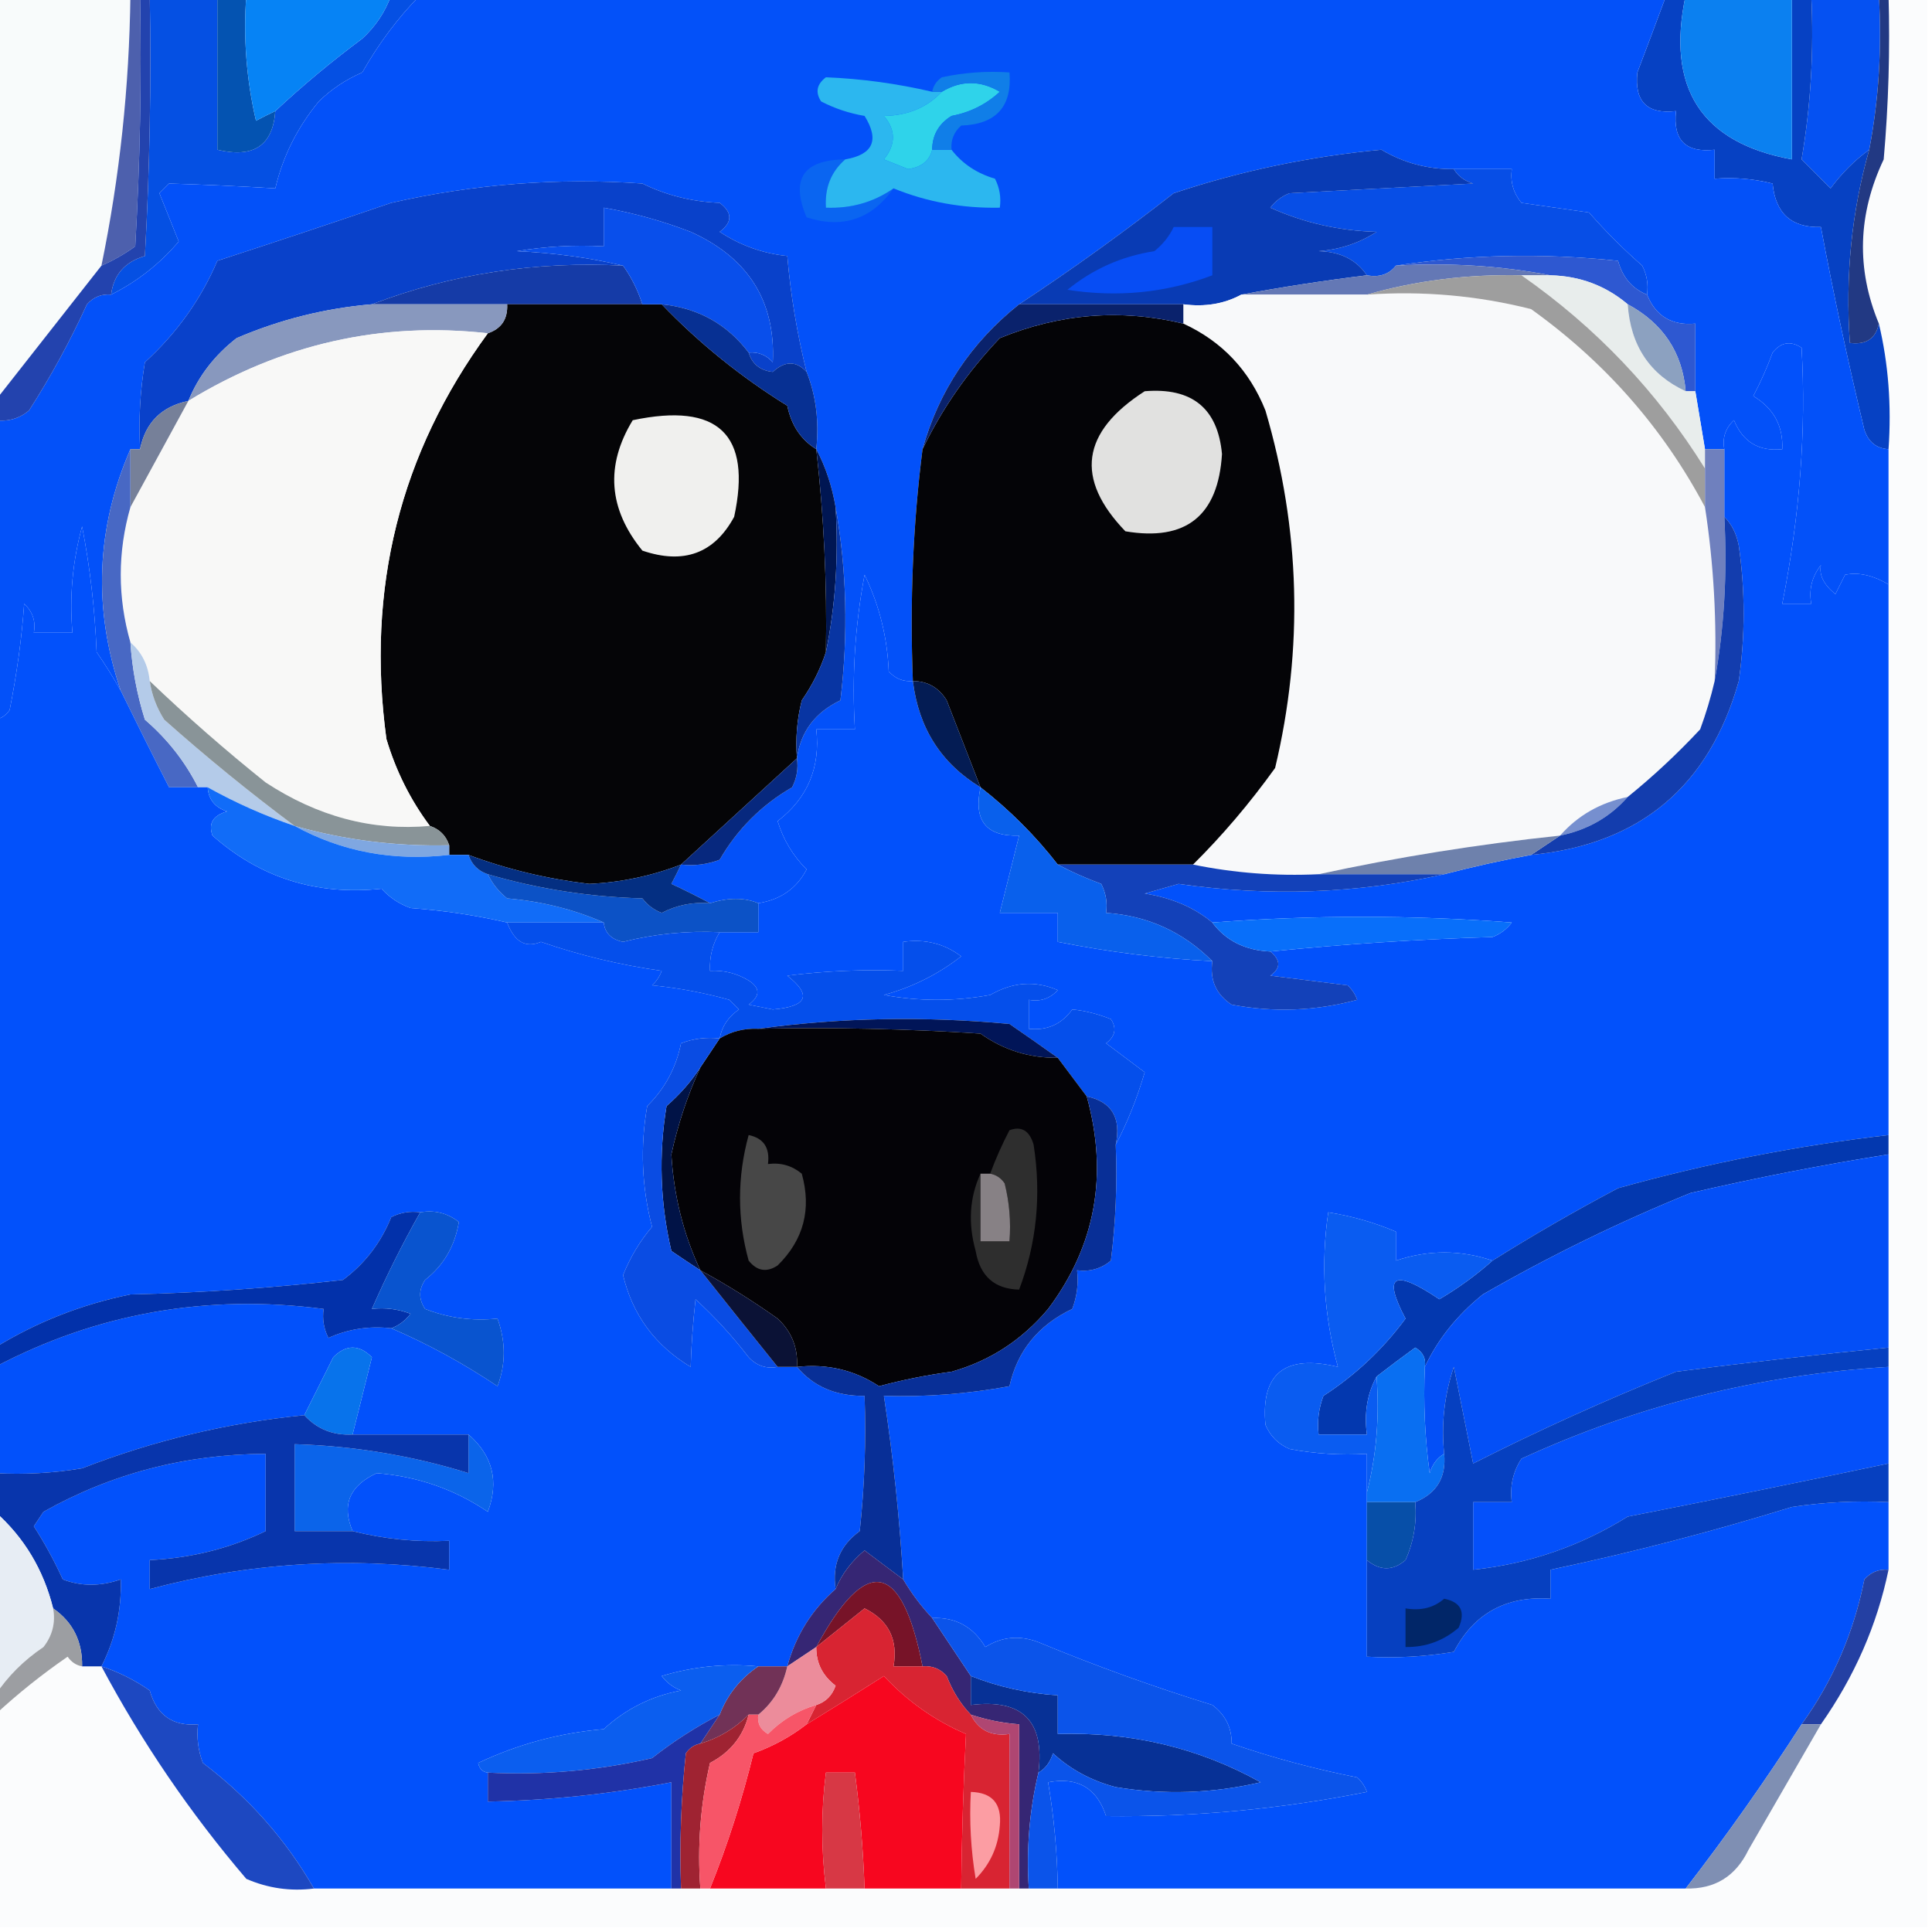 <?xml version="1.0" encoding="UTF-8"?>
<!DOCTYPE svg PUBLIC "-//W3C//DTD SVG 1.1//EN" "http://www.w3.org/Graphics/SVG/1.1/DTD/svg11.dtd">
<svg xmlns="http://www.w3.org/2000/svg" version="1.1" width="200px" height="200px" style="shape-rendering:geometricPrecision; text-rendering:geometricPrecision; image-rendering:optimizeQuality; fill-rule:evenodd; clip-rule:evenodd" xmlns:xlink="http://www.w3.org/1999/xlink">
<g><path style="opacity:1" fill="#f8fbfb" d="M -0.5,-0.5 C 4.167,-0.5 8.833,-0.5 13.5,-0.5C 13.383,9.026 12.383,18.359 10.5,27.5C 6.833,32.167 3.167,36.833 -0.5,41.5C -0.5,27.5 -0.5,13.5 -0.5,-0.5 Z"/></g>
<g><path style="opacity:1" fill="#fbfcfd" d="M 195.5,-0.5 C 196.833,-0.5 198.167,-0.5 199.5,-0.5C 199.5,66.167 199.5,132.833 199.5,199.5C 132.833,199.5 66.167,199.5 -0.5,199.5C -0.5,192.167 -0.5,184.833 -0.5,177.5C 1.837,175.334 4.337,173.334 7,171.5C 7.383,172.056 7.883,172.389 8.5,172.5C 9.167,172.5 9.833,172.5 10.5,172.5C 14.693,180.364 19.692,187.697 25.5,194.5C 27.743,195.474 30.076,195.808 32.5,195.5C 44.833,195.5 57.167,195.5 69.5,195.5C 69.833,195.5 70.167,195.5 70.5,195.5C 71.167,195.5 71.833,195.5 72.5,195.5C 72.833,195.5 73.167,195.5 73.5,195.5C 77.5,195.5 81.5,195.5 85.5,195.5C 86.833,195.5 88.167,195.5 89.5,195.5C 92.833,195.5 96.167,195.5 99.5,195.5C 101.167,195.5 102.833,195.5 104.5,195.5C 104.833,195.5 105.167,195.5 105.5,195.5C 105.833,195.5 106.167,195.5 106.5,195.5C 107.5,195.5 108.5,195.5 109.5,195.5C 131.167,195.5 152.833,195.5 174.5,195.5C 177.509,195.577 179.676,194.244 181,191.5C 183.512,187.139 186.012,182.806 188.5,178.5C 191.984,173.544 194.318,168.211 195.5,162.5C 195.5,160.167 195.5,157.833 195.5,155.5C 195.5,154.167 195.5,152.833 195.5,151.5C 195.5,148.167 195.5,144.833 195.5,141.5C 195.5,140.833 195.5,140.167 195.5,139.5C 195.5,132.833 195.5,126.167 195.5,119.5C 195.5,118.833 195.5,118.167 195.5,117.5C 195.5,98.5 195.5,79.5 195.5,60.5C 195.5,55.833 195.5,51.167 195.5,46.5C 195.818,41.968 195.485,37.634 194.5,33.5C 192.148,27.841 192.315,22.174 195,16.5C 195.499,10.843 195.666,5.176 195.5,-0.5 Z"/></g>
<g><path style="opacity:1" fill="#0551f2" d="M 187.5,-0.5 C 189.833,-0.5 192.167,-0.5 194.5,-0.5C 194.821,5.026 194.488,10.36 193.5,15.5C 192,16.587 190.667,17.921 189.5,19.5C 188.5,18.5 187.5,17.5 186.5,16.5C 187.454,10.896 187.788,5.229 187.5,-0.5 Z"/></g>
<g><path style="opacity:1" fill="#4d60ad" d="M 13.5,-0.5 C 13.833,-0.5 14.167,-0.5 14.5,-0.5C 14.666,8.173 14.5,16.84 14,25.5C 12.887,26.305 11.721,26.972 10.5,27.5C 12.383,18.359 13.383,9.026 13.5,-0.5 Z"/></g>
<g><path style="opacity:1" fill="#0550e3" d="M 15.5,-0.5 C 17.833,-0.5 20.167,-0.5 22.5,-0.5C 22.5,4.833 22.5,10.167 22.5,15.5C 26.241,16.401 28.241,15.068 28.5,11.5C 31.285,8.894 34.285,6.394 37.5,4C 38.883,2.729 39.883,1.229 40.5,-0.5C 41.5,-0.5 42.5,-0.5 43.5,-0.5C 41.227,1.799 39.227,4.465 37.5,7.5C 35.807,8.228 34.307,9.228 33,10.5C 30.775,13.2 29.275,16.2 28.5,19.5C 24.796,19.276 21.129,19.11 17.5,19C 17.167,19.333 16.833,19.667 16.5,20C 17.167,21.667 17.833,23.333 18.5,25C 16.538,27.313 14.205,29.146 11.5,30.5C 11.762,28.436 12.929,27.103 15,26.5C 15.5,17.506 15.666,8.506 15.5,-0.5 Z"/></g>
<g><path style="opacity:1" fill="#0453b1" d="M 22.5,-0.5 C 23.5,-0.5 24.5,-0.5 25.5,-0.5C 25.174,3.884 25.508,8.217 26.5,12.5C 27.183,12.137 27.85,11.804 28.5,11.5C 28.241,15.068 26.241,16.401 22.5,15.5C 22.5,10.167 22.5,4.833 22.5,-0.5 Z"/></g>
<g><path style="opacity:1" fill="#0683f5" d="M 25.5,-0.5 C 30.5,-0.5 35.5,-0.5 40.5,-0.5C 39.883,1.229 38.883,2.729 37.5,4C 34.285,6.394 31.285,8.894 28.5,11.5C 27.85,11.804 27.183,12.137 26.5,12.5C 25.508,8.217 25.174,3.884 25.5,-0.5 Z"/></g>
<g><path style="opacity:1" fill="#0641c3" d="M 172.5,-0.5 C 173.167,-0.5 173.833,-0.5 174.5,-0.5C 172.457,9.117 176.124,14.784 185.5,16.5C 185.5,10.833 185.5,5.167 185.5,-0.5C 186.167,-0.5 186.833,-0.5 187.5,-0.5C 187.788,5.229 187.454,10.896 186.5,16.5C 187.5,17.5 188.5,18.5 189.5,19.5C 190.667,17.921 192,16.587 193.5,15.5C 191.677,21.94 191.01,28.607 191.5,35.5C 193.179,35.715 194.179,35.048 194.5,33.5C 195.485,37.634 195.818,41.968 195.5,46.5C 194.25,46.423 193.417,45.756 193,44.5C 191.319,37.521 189.819,30.521 188.5,23.5C 185.459,23.594 183.793,22.094 183.5,19C 181.527,18.505 179.527,18.338 177.5,18.5C 177.5,17.5 177.5,16.5 177.5,15.5C 174.5,15.833 173.167,14.5 173.5,11.5C 170.512,11.845 169.179,10.512 169.5,7.5C 170.515,4.826 171.515,2.159 172.5,-0.5 Z"/></g>
<g><path style="opacity:1" fill="#0b80f0" d="M 174.5,-0.5 C 178.167,-0.5 181.833,-0.5 185.5,-0.5C 185.5,5.167 185.5,10.833 185.5,16.5C 176.124,14.784 172.457,9.117 174.5,-0.5 Z"/></g>
<g><path style="opacity:1" fill="#0351f9" d="M 43.5,-0.5 C 86.5,-0.5 129.5,-0.5 172.5,-0.5C 171.515,2.159 170.515,4.826 169.5,7.5C 169.179,10.512 170.512,11.845 173.5,11.5C 173.167,14.5 174.5,15.833 177.5,15.5C 177.5,16.5 177.5,17.5 177.5,18.5C 179.527,18.338 181.527,18.505 183.5,19C 183.793,22.094 185.459,23.594 188.5,23.5C 189.819,30.521 191.319,37.521 193,44.5C 193.417,45.756 194.25,46.423 195.5,46.5C 195.5,51.167 195.5,55.833 195.5,60.5C 193.888,59.548 192.388,59.214 191,59.5C 190.667,60.167 190.333,60.833 190,61.5C 188.796,60.529 188.296,59.529 188.5,58.5C 187.571,59.689 187.238,61.022 187.5,62.5C 186.5,62.5 185.5,62.5 184.5,62.5C 186.321,53.363 186.988,44.529 186.5,36C 185.365,35.251 184.365,35.417 183.5,36.5C 182.926,38.059 182.26,39.559 181.5,41C 183.607,42.264 184.607,44.097 184.5,46.5C 182.088,46.756 180.421,45.756 179.5,43.5C 178.614,44.325 178.281,45.325 178.5,46.5C 177.833,46.5 177.167,46.5 176.5,46.5C 176.167,44.5 175.833,42.5 175.5,40.5C 175.5,38.167 175.5,35.833 175.5,33.5C 173.067,33.727 171.401,32.727 170.5,30.5C 170.649,29.448 170.483,28.448 170,27.5C 168.027,25.772 166.194,23.939 164.5,22C 162.167,21.667 159.833,21.333 157.5,21C 156.663,19.989 156.33,18.822 156.5,17.5C 154.5,17.5 152.5,17.5 150.5,17.5C 147.819,17.538 145.319,16.871 143,15.5C 135.629,16.183 128.462,17.683 121.5,20C 116.261,24.089 110.928,27.922 105.5,31.5C 100.517,35.468 97.184,40.468 95.5,46.5C 94.508,54.316 94.174,62.316 94.5,70.5C 93.504,70.586 92.671,70.252 92,69.5C 91.855,65.963 91.022,62.629 89.5,59.5C 88.505,64.792 88.172,70.125 88.5,75.5C 87.167,75.5 85.833,75.5 84.5,75.5C 84.937,79.454 83.604,82.621 80.5,85C 81.079,86.914 82.079,88.581 83.5,90C 82.472,91.971 80.805,93.137 78.5,93.5C 77.065,92.903 75.398,92.903 73.5,93.5C 72.282,92.839 70.949,92.172 69.5,91.5C 69.863,90.817 70.196,90.15 70.5,89.5C 71.873,89.657 73.207,89.49 74.5,89C 76.333,85.833 78.833,83.333 82,81.5C 82.483,80.552 82.65,79.552 82.5,78.5C 82.879,75.747 84.379,73.747 87,72.5C 87.821,65.654 87.654,58.987 86.5,52.5C 86.125,50.302 85.458,48.302 84.5,46.5C 84.806,43.615 84.473,40.948 83.5,38.5C 82.514,34.557 81.848,30.557 81.5,26.5C 78.984,26.245 76.65,25.411 74.5,24C 75.833,23 75.833,22 74.5,21C 71.629,20.882 68.962,20.216 66.5,19C 57.745,18.383 49.078,19.049 40.5,21C 34.471,23.058 28.471,25.058 22.5,27C 20.811,30.972 18.311,34.472 15,37.5C 14.502,40.482 14.335,43.482 14.5,46.5C 14.167,46.5 13.833,46.5 13.5,46.5C 9.95,54.667 9.617,63 12.5,71.5C 11.768,70.192 10.934,68.858 10,67.5C 9.828,63.129 9.328,58.796 8.5,54.5C 7.511,58.107 7.177,61.774 7.5,65.5C 6.167,65.5 4.833,65.5 3.5,65.5C 3.719,64.325 3.386,63.325 2.5,62.5C 2.262,65.971 1.762,69.638 1,73.5C 0.617,74.056 0.117,74.389 -0.5,74.5C -0.5,64.167 -0.5,53.833 -0.5,43.5C 0.822,43.67 1.989,43.337 3,42.5C 5.254,38.993 7.254,35.327 9,31.5C 9.671,30.748 10.504,30.414 11.5,30.5C 14.205,29.146 16.538,27.313 18.5,25C 17.833,23.333 17.167,21.667 16.5,20C 16.833,19.667 17.167,19.333 17.5,19C 21.129,19.11 24.796,19.276 28.5,19.5C 29.275,16.2 30.775,13.2 33,10.5C 34.307,9.228 35.807,8.228 37.5,7.5C 39.227,4.465 41.227,1.799 43.5,-0.5 Z"/></g>
<g><path style="opacity:1" fill="#0941ca" d="M 83.5,38.5 C 82.427,37.342 81.261,37.342 80,38.5C 78.699,38.361 77.866,37.695 77.5,36.5C 78.496,36.414 79.329,36.748 80,37.5C 80.294,31.186 77.461,26.686 71.5,24C 68.555,22.869 65.555,22.036 62.5,21.5C 62.5,22.833 62.5,24.167 62.5,25.5C 59.482,25.335 56.482,25.502 53.5,26C 57.356,26.177 61.023,26.677 64.5,27.5C 55.41,27.023 46.744,28.356 38.5,31.5C 33.658,31.91 28.991,33.077 24.5,35C 22.21,36.777 20.543,38.944 19.5,41.5C 16.715,42.084 15.049,43.75 14.5,46.5C 14.335,43.482 14.502,40.482 15,37.5C 18.311,34.472 20.811,30.972 22.5,27C 28.471,25.058 34.471,23.058 40.5,21C 49.078,19.049 57.745,18.383 66.5,19C 68.962,20.216 71.629,20.882 74.5,21C 75.833,22 75.833,23 74.5,24C 76.65,25.411 78.984,26.245 81.5,26.5C 81.848,30.557 82.514,34.557 83.5,38.5 Z"/></g>
<g><path style="opacity:1" fill="#074ee6" d="M 150.5,17.5 C 152.5,17.5 154.5,17.5 156.5,17.5C 156.33,18.822 156.663,19.989 157.5,21C 159.833,21.333 162.167,21.667 164.5,22C 166.194,23.939 168.027,25.772 170,27.5C 170.483,28.448 170.649,29.448 170.5,30.5C 168.974,29.895 167.974,28.729 167.5,27C 159.655,26.178 151.989,26.344 144.5,27.5C 143.791,28.404 142.791,28.737 141.5,28.5C 140.411,26.883 138.744,26.05 136.5,26C 138.715,25.829 140.715,25.163 142.5,24C 138.63,23.895 134.963,23.061 131.5,21.5C 132.025,20.808 132.692,20.308 133.5,20C 139.833,19.667 146.167,19.333 152.5,19C 151.584,18.722 150.918,18.222 150.5,17.5 Z"/></g>
<g><path style="opacity:1" fill="#093bb4" d="M 150.5,17.5 C 150.918,18.222 151.584,18.722 152.5,19C 146.167,19.333 139.833,19.667 133.5,20C 132.692,20.308 132.025,20.808 131.5,21.5C 134.963,23.061 138.63,23.895 142.5,24C 140.715,25.163 138.715,25.829 136.5,26C 138.744,26.05 140.411,26.883 141.5,28.5C 137.027,29.051 132.693,29.717 128.5,30.5C 126.735,31.461 124.735,31.795 122.5,31.5C 116.833,31.5 111.167,31.5 105.5,31.5C 110.928,27.922 116.261,24.089 121.5,20C 128.462,17.683 135.629,16.183 143,15.5C 145.319,16.871 147.819,17.538 150.5,17.5 Z"/></g>
<g><path style="opacity:1" fill="#0a65f1" d="M 87.5,16.5 C 86.032,17.779 85.365,19.446 85.5,21.5C 88.109,21.6 90.442,20.933 92.5,19.5C 90.226,22.702 87.226,23.702 83.5,22.5C 81.816,18.541 83.149,16.541 87.5,16.5 Z"/></g>
<g><path style="opacity:1" fill="#2cb7ef" d="M 96.5,9.5 C 96.833,9.5 97.167,9.5 97.5,9.5C 95.974,11.13 93.974,11.963 91.5,12C 92.747,13.458 92.747,14.958 91.5,16.5C 92.333,16.833 93.167,17.167 94,17.5C 95.376,17.316 96.209,16.649 96.5,15.5C 97.167,15.5 97.833,15.5 98.5,15.5C 99.622,16.947 101.122,17.947 103,18.5C 103.483,19.448 103.649,20.448 103.5,21.5C 99.616,21.576 95.95,20.91 92.5,19.5C 90.442,20.933 88.109,21.6 85.5,21.5C 85.365,19.446 86.032,17.779 87.5,16.5C 90.389,16.001 91.056,14.501 89.5,12C 87.899,11.727 86.399,11.227 85,10.5C 84.383,9.551 84.549,8.718 85.5,8C 89.179,8.148 92.845,8.648 96.5,9.5 Z"/></g>
<g><path style="opacity:1" fill="#2fd3ea" d="M 96.5,15.5 C 96.209,16.649 95.376,17.316 94,17.5C 93.167,17.167 92.333,16.833 91.5,16.5C 92.747,14.958 92.747,13.458 91.5,12C 93.974,11.963 95.974,11.13 97.5,9.5C 99.484,8.306 101.484,8.306 103.5,9.5C 102.088,10.806 100.421,11.64 98.5,12C 97.177,12.816 96.511,13.983 96.5,15.5 Z"/></g>
<g><path style="opacity:1" fill="#107ee8" d="M 98.5,15.5 C 97.833,15.5 97.167,15.5 96.5,15.5C 96.511,13.983 97.177,12.816 98.5,12C 100.421,11.64 102.088,10.806 103.5,9.5C 101.484,8.306 99.484,8.306 97.5,9.5C 97.167,9.5 96.833,9.5 96.5,9.5C 96.611,8.883 96.944,8.383 97.5,8C 99.81,7.503 102.143,7.337 104.5,7.5C 104.785,11.038 103.118,12.871 99.5,13C 98.748,13.671 98.414,14.504 98.5,15.5 Z"/></g>
<g><path style="opacity:1" fill="#074df4" d="M 121.5,23.5 C 122.833,23.5 124.167,23.5 125.5,23.5C 125.5,25.167 125.5,26.833 125.5,28.5C 120.717,30.312 115.717,30.812 110.5,30C 113.126,27.854 116.126,26.521 119.5,26C 120.381,25.292 121.047,24.458 121.5,23.5 Z"/></g>
<g><path style="opacity:1" fill="#2e58d1" d="M 144.5,27.5 C 151.989,26.344 159.655,26.178 167.5,27C 167.974,28.729 168.974,29.895 170.5,30.5C 171.401,32.727 173.067,33.727 175.5,33.5C 175.5,35.833 175.5,38.167 175.5,40.5C 175.167,40.5 174.833,40.5 174.5,40.5C 174.151,36.47 172.151,33.47 168.5,31.5C 166.219,29.572 163.553,28.572 160.5,28.5C 155.36,27.512 150.026,27.179 144.5,27.5 Z"/></g>
<g><path style="opacity:1" fill="#153ba7" d="M 64.5,27.5 C 65.345,28.672 66.011,30.005 66.5,31.5C 61.833,31.5 57.167,31.5 52.5,31.5C 47.833,31.5 43.167,31.5 38.5,31.5C 46.744,28.356 55.41,27.023 64.5,27.5 Z"/></g>
<g><path style="opacity:1" fill="#6478b5" d="M 144.5,27.5 C 150.026,27.179 155.36,27.512 160.5,28.5C 159.5,28.5 158.5,28.5 157.5,28.5C 151.931,28.376 146.598,29.043 141.5,30.5C 137.167,30.5 132.833,30.5 128.5,30.5C 132.693,29.717 137.027,29.051 141.5,28.5C 142.791,28.737 143.791,28.404 144.5,27.5 Z"/></g>
<g><path style="opacity:1" fill="#050507" d="M 52.5,31.5 C 57.167,31.5 61.833,31.5 66.5,31.5C 67.167,31.5 67.833,31.5 68.5,31.5C 72.362,35.523 76.695,39.023 81.5,42C 81.915,44.026 82.915,45.526 84.5,46.5C 85.29,53.471 85.623,60.471 85.5,67.5C 84.928,69.255 84.094,70.922 83,72.5C 82.504,74.473 82.338,76.473 82.5,78.5C 78.494,82.173 74.494,85.84 70.5,89.5C 67.459,90.678 64.292,91.345 61,91.5C 56.64,90.984 52.473,89.984 48.5,88.5C 47.833,88.5 47.167,88.5 46.5,88.5C 46.5,88.167 46.5,87.833 46.5,87.5C 46.167,86.5 45.5,85.833 44.5,85.5C 42.486,82.806 40.986,79.806 40,76.5C 37.891,60.938 41.391,46.938 50.5,34.5C 51.906,34.027 52.573,33.027 52.5,31.5 Z"/></g>
<g><path style="opacity:1" fill="#094feb" d="M 77.5,36.5 C 75.258,33.544 72.258,31.878 68.5,31.5C 67.833,31.5 67.167,31.5 66.5,31.5C 66.011,30.005 65.345,28.672 64.5,27.5C 61.023,26.677 57.356,26.177 53.5,26C 56.482,25.502 59.482,25.335 62.5,25.5C 62.5,24.167 62.5,22.833 62.5,21.5C 65.555,22.036 68.555,22.869 71.5,24C 77.461,26.686 80.294,31.186 80,37.5C 79.329,36.748 78.496,36.414 77.5,36.5 Z"/></g>
<g><path style="opacity:1" fill="#f8f9fa" d="M 128.5,30.5 C 132.833,30.5 137.167,30.5 141.5,30.5C 147.29,30.096 152.956,30.596 158.5,32C 166.17,37.495 172.17,44.328 176.5,52.5C 177.413,58.441 177.746,64.441 177.5,70.5C 177.108,72.179 176.608,73.846 176,75.5C 173.63,78.039 171.13,80.372 168.5,82.5C 165.669,83.079 163.336,84.412 161.5,86.5C 152.964,87.405 144.631,88.738 136.5,90.5C 132.102,90.706 127.768,90.373 123.5,89.5C 126.534,86.495 129.368,83.162 132,79.5C 134.948,67.126 134.615,54.793 131,42.5C 129.341,38.342 126.508,35.342 122.5,33.5C 122.5,32.833 122.5,32.167 122.5,31.5C 124.735,31.795 126.735,31.461 128.5,30.5 Z"/></g>
<g><path style="opacity:1" fill="#e8edec" d="M 157.5,28.5 C 158.5,28.5 159.5,28.5 160.5,28.5C 163.553,28.572 166.219,29.572 168.5,31.5C 168.791,35.777 170.791,38.777 174.5,40.5C 174.833,40.5 175.167,40.5 175.5,40.5C 175.833,42.5 176.167,44.5 176.5,46.5C 176.5,47.167 176.5,47.833 176.5,48.5C 171.545,40.544 165.211,33.877 157.5,28.5 Z"/></g>
<g><path style="opacity:1" fill="#040407" d="M 122.5,33.5 C 126.508,35.342 129.341,38.342 131,42.5C 134.615,54.793 134.948,67.126 132,79.5C 129.368,83.162 126.534,86.495 123.5,89.5C 118.833,89.5 114.167,89.5 109.5,89.5C 107.188,86.521 104.521,83.854 101.5,81.5C 100.346,78.521 99.18,75.521 98,72.5C 97.184,71.177 96.017,70.511 94.5,70.5C 94.174,62.316 94.508,54.316 95.5,46.5C 97.528,42.297 100.195,38.464 103.5,35C 109.721,32.454 116.054,31.954 122.5,33.5 Z"/></g>
<g><path style="opacity:1" fill="#8898be" d="M 38.5,31.5 C 43.167,31.5 47.833,31.5 52.5,31.5C 52.573,33.027 51.906,34.027 50.5,34.5C 39.479,33.274 29.145,35.607 19.5,41.5C 20.543,38.944 22.21,36.777 24.5,35C 28.991,33.077 33.658,31.91 38.5,31.5 Z"/></g>
<g><path style="opacity:1" fill="#223983" d="M 194.5,-0.5 C 194.833,-0.5 195.167,-0.5 195.5,-0.5C 195.666,5.176 195.499,10.843 195,16.5C 192.315,22.174 192.148,27.841 194.5,33.5C 194.179,35.048 193.179,35.715 191.5,35.5C 191.01,28.607 191.677,21.94 193.5,15.5C 194.488,10.36 194.821,5.026 194.5,-0.5 Z"/></g>
<g><path style="opacity:1" fill="#8ca1c0" d="M 168.5,31.5 C 172.151,33.47 174.151,36.47 174.5,40.5C 170.791,38.777 168.791,35.777 168.5,31.5 Z"/></g>
<g><path style="opacity:1" fill="#f8f8f7" d="M 50.5,34.5 C 41.391,46.938 37.891,60.938 40,76.5C 40.986,79.806 42.486,82.806 44.5,85.5C 38.562,86.038 32.895,84.538 27.5,81C 23.332,77.664 19.332,74.164 15.5,70.5C 15.34,68.847 14.674,67.514 13.5,66.5C 12.167,61.833 12.167,57.167 13.5,52.5C 15.504,48.831 17.504,45.164 19.5,41.5C 29.145,35.607 39.479,33.274 50.5,34.5 Z"/></g>
<g><path style="opacity:1" fill="#073093" d="M 68.5,31.5 C 72.258,31.878 75.258,33.544 77.5,36.5C 77.866,37.695 78.699,38.361 80,38.5C 81.261,37.342 82.427,37.342 83.5,38.5C 84.473,40.948 84.806,43.615 84.5,46.5C 82.915,45.526 81.915,44.026 81.5,42C 76.695,39.023 72.362,35.523 68.5,31.5 Z"/></g>
<g><path style="opacity:1" fill="#2343ae" d="M 14.5,-0.5 C 14.833,-0.5 15.167,-0.5 15.5,-0.5C 15.666,8.506 15.5,17.506 15,26.5C 12.929,27.103 11.762,28.436 11.5,30.5C 10.504,30.414 9.671,30.748 9,31.5C 7.254,35.327 5.254,38.993 3,42.5C 1.989,43.337 0.822,43.67 -0.5,43.5C -0.5,42.833 -0.5,42.167 -0.5,41.5C 3.167,36.833 6.833,32.167 10.5,27.5C 11.721,26.972 12.887,26.305 14,25.5C 14.5,16.84 14.666,8.173 14.5,-0.5 Z"/></g>
<g><path style="opacity:1" fill="#0a226c" d="M 105.5,31.5 C 111.167,31.5 116.833,31.5 122.5,31.5C 122.5,32.167 122.5,32.833 122.5,33.5C 116.054,31.954 109.721,32.454 103.5,35C 100.195,38.464 97.528,42.297 95.5,46.5C 97.184,40.468 100.517,35.468 105.5,31.5 Z"/></g>
<g><path style="opacity:1" fill="#f0f0ee" d="M 65.5,43.5 C 74.347,41.63 77.847,44.963 76,53.5C 73.947,57.292 70.781,58.458 66.5,57C 62.98,52.687 62.646,48.187 65.5,43.5 Z"/></g>
<g><path style="opacity:1" fill="#e1e1e0" d="M 118.5,40.5 C 123.395,40.096 126.062,42.263 126.5,47C 126.11,53.392 122.777,56.059 116.5,55C 111.259,49.562 111.925,44.728 118.5,40.5 Z"/></g>
<g><path style="opacity:1" fill="#768099" d="M 19.5,41.5 C 17.504,45.164 15.504,48.831 13.5,52.5C 13.5,50.5 13.5,48.5 13.5,46.5C 13.833,46.5 14.167,46.5 14.5,46.5C 15.049,43.75 16.715,42.084 19.5,41.5 Z"/></g>
<g><path style="opacity:1" fill="#0251fb" d="M 195.5,60.5 C 195.5,79.5 195.5,98.5 195.5,117.5C 186.045,118.593 176.712,120.426 167.5,123C 162.98,125.393 158.647,127.893 154.5,130.5C 151.191,129.373 147.857,129.373 144.5,130.5C 144.5,129.5 144.5,128.5 144.5,127.5C 142.263,126.551 139.929,125.884 137.5,125.5C 136.717,130.839 137.05,136.172 138.5,141.5C 133.007,140.178 130.507,142.178 131,147.5C 131.5,148.667 132.333,149.5 133.5,150C 136.146,150.497 138.813,150.664 141.5,150.5C 141.5,151.833 141.5,153.167 141.5,154.5C 141.5,154.833 141.5,155.167 141.5,155.5C 141.5,157.5 141.5,159.5 141.5,161.5C 141.5,164.833 141.5,168.167 141.5,171.5C 144.518,171.665 147.518,171.498 150.5,171C 152.579,167.019 155.912,165.186 160.5,165.5C 160.5,164.5 160.5,163.5 160.5,162.5C 168.852,160.737 177.185,158.57 185.5,156C 188.817,155.502 192.15,155.335 195.5,155.5C 195.5,157.833 195.5,160.167 195.5,162.5C 194.504,162.414 193.671,162.748 193,163.5C 191.901,169.025 189.734,174.025 186.5,178.5C 182.746,184.342 178.746,190.009 174.5,195.5C 152.833,195.5 131.167,195.5 109.5,195.5C 109.448,191.802 109.114,188.135 108.5,184.5C 111.55,183.923 113.55,185.09 114.5,188C 123.574,188.113 132.574,187.28 141.5,185.5C 141.291,184.914 140.957,184.414 140.5,184C 136.008,183.109 131.674,181.942 127.5,180.5C 127.52,178.857 126.853,177.524 125.5,176.5C 119.392,174.612 113.392,172.445 107.5,170C 105.559,169.257 103.726,169.424 102,170.5C 100.736,168.393 98.903,167.393 96.5,167.5C 95.341,166.26 94.341,164.926 93.5,163.5C 93.125,157.128 92.459,150.795 91.5,144.5C 95.881,144.628 100.215,144.295 104.5,143.5C 105.315,139.841 107.481,137.174 111,135.5C 111.49,134.207 111.657,132.873 111.5,131.5C 112.822,131.67 113.989,131.337 115,130.5C 115.499,126.514 115.666,122.514 115.5,118.5C 116.718,116.172 117.718,113.672 118.5,111C 117.167,110 115.833,109 114.5,108C 115.451,107.282 115.617,106.449 115,105.5C 113.602,104.949 112.268,104.616 111,104.5C 109.89,106.037 108.39,106.703 106.5,106.5C 106.5,105.5 106.5,104.5 106.5,103.5C 107.675,103.719 108.675,103.386 109.5,102.5C 107.163,101.488 104.83,101.655 102.5,103C 98.833,103.667 95.167,103.667 91.5,103C 94.446,102.194 97.112,100.861 99.5,99C 97.751,97.681 95.751,97.181 93.5,97.5C 93.5,98.5 93.5,99.5 93.5,100.5C 89.486,100.334 85.486,100.501 81.5,101C 84.082,103.027 83.582,104.193 80,104.5C 79.167,104.333 78.333,104.167 77.5,104C 78.711,103.107 78.711,102.274 77.5,101.5C 76.264,100.754 74.93,100.421 73.5,100.5C 73.433,99.041 73.766,97.708 74.5,96.5C 75.833,96.5 77.167,96.5 78.5,96.5C 78.5,95.5 78.5,94.5 78.5,93.5C 80.805,93.137 82.472,91.971 83.5,90C 82.079,88.581 81.079,86.914 80.5,85C 83.604,82.621 84.937,79.454 84.5,75.5C 85.833,75.5 87.167,75.5 88.5,75.5C 88.172,70.125 88.505,64.792 89.5,59.5C 91.022,62.629 91.855,65.963 92,69.5C 92.671,70.252 93.504,70.586 94.5,70.5C 95.09,75.361 97.423,79.027 101.5,81.5C 100.756,84.95 102.09,86.616 105.5,86.5C 104.833,89.167 104.167,91.833 103.5,94.5C 105.5,94.5 107.5,94.5 109.5,94.5C 109.5,95.5 109.5,96.5 109.5,97.5C 114.781,98.556 120.114,99.223 125.5,99.5C 125.227,101.451 125.893,102.951 127.5,104C 131.871,104.828 136.205,104.661 140.5,103.5C 140.291,102.914 139.957,102.414 139.5,102C 136.833,101.667 134.167,101.333 131.5,101C 132.598,100.23 132.598,99.397 131.5,98.5C 139.119,97.732 146.786,97.232 154.5,97C 155.308,96.692 155.975,96.192 156.5,95.5C 146.183,94.714 135.85,94.714 125.5,95.5C 123.628,93.939 121.295,92.939 118.5,92.5C 119.667,92.167 120.833,91.833 122,91.5C 131.364,92.838 140.53,92.505 149.5,90.5C 152.454,89.729 155.454,89.062 158.5,88.5C 169.758,87.41 176.925,81.41 180,70.5C 180.667,65.833 180.667,61.167 180,56.5C 179.768,55.263 179.268,54.263 178.5,53.5C 178.5,51.167 178.5,48.833 178.5,46.5C 178.281,45.325 178.614,44.325 179.5,43.5C 180.421,45.756 182.088,46.756 184.5,46.5C 184.607,44.097 183.607,42.264 181.5,41C 182.26,39.559 182.926,38.059 183.5,36.5C 184.365,35.417 185.365,35.251 186.5,36C 186.988,44.529 186.321,53.363 184.5,62.5C 185.5,62.5 186.5,62.5 187.5,62.5C 187.238,61.022 187.571,59.689 188.5,58.5C 188.296,59.529 188.796,60.529 190,61.5C 190.333,60.833 190.667,60.167 191,59.5C 192.388,59.214 193.888,59.548 195.5,60.5 Z"/></g>
<g><path style="opacity:1" fill="#9e9e9e" d="M 157.5,28.5 C 165.211,33.877 171.545,40.544 176.5,48.5C 176.5,49.833 176.5,51.167 176.5,52.5C 172.17,44.328 166.17,37.495 158.5,32C 152.956,30.596 147.29,30.096 141.5,30.5C 146.598,29.043 151.931,28.376 157.5,28.5 Z"/></g>
<g><path style="opacity:1" fill="#001653" d="M 84.5,46.5 C 85.458,48.302 86.125,50.302 86.5,52.5C 86.82,57.695 86.487,62.695 85.5,67.5C 85.623,60.471 85.29,53.471 84.5,46.5 Z"/></g>
<g><path style="opacity:1" fill="#6f80be" d="M 176.5,46.5 C 177.167,46.5 177.833,46.5 178.5,46.5C 178.5,48.833 178.5,51.167 178.5,53.5C 178.822,59.358 178.489,65.025 177.5,70.5C 177.746,64.441 177.413,58.441 176.5,52.5C 176.5,51.167 176.5,49.833 176.5,48.5C 176.5,47.833 176.5,47.167 176.5,46.5 Z"/></g>
<g><path style="opacity:1" fill="#0835a3" d="M 86.5,52.5 C 87.654,58.987 87.821,65.654 87,72.5C 84.379,73.747 82.879,75.747 82.5,78.5C 82.338,76.473 82.504,74.473 83,72.5C 84.094,70.922 84.928,69.255 85.5,67.5C 86.487,62.695 86.82,57.695 86.5,52.5 Z"/></g>
<g><path style="opacity:1" fill="#4868c4" d="M 13.5,46.5 C 13.5,48.5 13.5,50.5 13.5,52.5C 12.167,57.167 12.167,61.833 13.5,66.5C 13.678,69.216 14.178,71.883 15,74.5C 17.325,76.501 19.158,78.834 20.5,81.5C 19.5,81.5 18.5,81.5 17.5,81.5C 15.783,78.138 14.117,74.805 12.5,71.5C 9.617,63 9.95,54.667 13.5,46.5 Z"/></g>
<g><path style="opacity:1" fill="#041c54" d="M 94.5,70.5 C 96.017,70.511 97.184,71.177 98,72.5C 99.18,75.521 100.346,78.521 101.5,81.5C 97.423,79.027 95.09,75.361 94.5,70.5 Z"/></g>
<g><path style="opacity:1" fill="#b4cbe9" d="M 13.5,66.5 C 14.674,67.514 15.34,68.847 15.5,70.5C 15.709,71.922 16.209,73.255 17,74.5C 21.399,78.409 25.899,82.076 30.5,85.5C 27.378,84.439 24.378,83.105 21.5,81.5C 21.167,81.5 20.833,81.5 20.5,81.5C 19.158,78.834 17.325,76.501 15,74.5C 14.178,71.883 13.678,69.216 13.5,66.5 Z"/></g>
<g><path style="opacity:1" fill="#0251fb" d="M 12.5,71.5 C 14.117,74.805 15.783,78.138 17.5,81.5C 18.5,81.5 19.5,81.5 20.5,81.5C 20.833,81.5 21.167,81.5 21.5,81.5C 21.577,82.75 22.244,83.583 23.5,84C 22.044,84.423 21.544,85.256 22,86.5C 26.933,90.876 32.767,92.71 39.5,92C 40.328,92.915 41.328,93.581 42.5,94C 45.919,94.249 49.253,94.749 52.5,95.5C 53.254,97.505 54.421,98.172 56,97.5C 60.03,98.897 64.196,99.897 68.5,100.5C 68.291,101.086 67.957,101.586 67.5,102C 70.224,102.27 72.891,102.77 75.5,103.5C 75.833,103.833 76.167,104.167 76.5,104.5C 75.388,105.265 74.721,106.265 74.5,107.5C 73.127,107.343 71.793,107.51 70.5,108C 69.994,110.532 68.827,112.698 67,114.5C 66.262,118.71 66.428,122.876 67.5,127C 66.244,128.479 65.244,130.145 64.5,132C 65.481,136.116 67.815,139.283 71.5,141.5C 71.552,139.43 71.719,137.097 72,134.5C 74.018,136.35 75.851,138.35 77.5,140.5C 78.325,141.386 79.325,141.719 80.5,141.5C 81.167,141.5 81.833,141.5 82.5,141.5C 84.206,143.536 86.539,144.536 89.5,144.5C 89.666,149.179 89.499,153.845 89,158.5C 86.961,159.978 86.128,161.978 86.5,164.5C 84.05,166.629 82.383,169.296 81.5,172.5C 80.5,172.5 79.5,172.5 78.5,172.5C 75.102,172.18 71.768,172.513 68.5,173.5C 69.025,174.192 69.692,174.692 70.5,175C 67.438,175.574 64.771,176.908 62.5,179C 57.957,179.386 53.624,180.552 49.5,182.5C 49.624,183.107 49.957,183.44 50.5,183.5C 50.5,184.5 50.5,185.5 50.5,186.5C 56.904,186.376 63.237,185.71 69.5,184.5C 69.5,188.167 69.5,191.833 69.5,195.5C 57.167,195.5 44.833,195.5 32.5,195.5C 29.596,190.436 25.763,186.103 21,182.5C 20.51,181.207 20.343,179.873 20.5,178.5C 17.886,178.723 16.219,177.556 15.5,175C 13.922,173.906 12.255,173.072 10.5,172.5C 11.929,169.692 12.595,166.692 12.5,163.5C 10.401,164.231 8.401,164.231 6.5,163.5C 5.62,161.571 4.62,159.737 3.5,158C 3.833,157.5 4.167,157 4.5,156.5C 11.539,152.539 19.206,150.539 27.5,150.5C 27.5,153.167 27.5,155.833 27.5,158.5C 23.76,160.298 19.76,161.298 15.5,161.5C 15.5,162.5 15.5,163.5 15.5,164.5C 25.622,161.794 35.956,161.127 46.5,162.5C 46.5,161.5 46.5,160.5 46.5,159.5C 43.098,159.658 39.764,159.324 36.5,158.5C 35.349,155.789 36.183,153.789 39,152.5C 43.224,152.836 47.058,154.169 50.5,156.5C 51.673,153.355 51.006,150.688 48.5,148.5C 44.5,148.5 40.5,148.5 36.5,148.5C 37.164,145.863 37.831,143.197 38.5,140.5C 37.167,139.167 35.833,139.167 34.5,140.5C 33.487,142.527 32.487,144.527 31.5,146.5C 23.587,147.281 15.92,149.115 8.5,152C 5.518,152.498 2.518,152.665 -0.5,152.5C -0.5,148.833 -0.5,145.167 -0.5,141.5C 10.072,135.933 21.405,133.933 33.5,135.5C 33.35,136.552 33.517,137.552 34,138.5C 36.041,137.577 38.208,137.244 40.5,137.5C 44.271,139.115 47.938,141.115 51.5,143.5C 52.364,141.229 52.364,138.895 51.5,136.5C 48.881,136.768 46.381,136.435 44,135.5C 43.333,134.5 43.333,133.5 44,132.5C 45.924,130.991 47.091,128.991 47.5,126.5C 46.311,125.571 44.978,125.238 43.5,125.5C 42.448,125.351 41.448,125.517 40.5,126C 39.427,128.657 37.761,130.823 35.5,132.5C 28.189,133.331 20.856,133.831 13.5,134C 8.456,135.027 3.79,136.861 -0.5,139.5C -0.5,117.833 -0.5,96.167 -0.5,74.5C 0.117,74.389 0.617,74.056 1,73.5C 1.762,69.638 2.262,65.971 2.5,62.5C 3.386,63.325 3.719,64.325 3.5,65.5C 4.833,65.5 6.167,65.5 7.5,65.5C 7.177,61.774 7.511,58.107 8.5,54.5C 9.328,58.796 9.828,63.129 10,67.5C 10.934,68.858 11.768,70.192 12.5,71.5 Z"/></g>
<g><path style="opacity:1" fill="#768fcf" d="M 168.5,82.5 C 166.664,84.588 164.331,85.921 161.5,86.5C 163.336,84.412 165.669,83.079 168.5,82.5 Z"/></g>
<g><path style="opacity:1" fill="#899498" d="M 15.5,70.5 C 19.332,74.164 23.332,77.664 27.5,81C 32.895,84.538 38.562,86.038 44.5,85.5C 45.5,85.833 46.167,86.5 46.5,87.5C 41.047,87.635 35.714,86.969 30.5,85.5C 25.899,82.076 21.399,78.409 17,74.5C 16.209,73.255 15.709,71.922 15.5,70.5 Z"/></g>
<g><path style="opacity:1" fill="#133dae" d="M 178.5,53.5 C 179.268,54.263 179.768,55.263 180,56.5C 180.667,61.167 180.667,65.833 180,70.5C 176.925,81.41 169.758,87.41 158.5,88.5C 159.5,87.833 160.5,87.167 161.5,86.5C 164.331,85.921 166.664,84.588 168.5,82.5C 171.13,80.372 173.63,78.039 176,75.5C 176.608,73.846 177.108,72.179 177.5,70.5C 178.489,65.025 178.822,59.358 178.5,53.5 Z"/></g>
<g><path style="opacity:1" fill="#7fa7e1" d="M 30.5,85.5 C 35.714,86.969 41.047,87.635 46.5,87.5C 46.5,87.833 46.5,88.167 46.5,88.5C 40.705,89.168 35.372,88.168 30.5,85.5 Z"/></g>
<g><path style="opacity:1" fill="#07287e" d="M 82.5,78.5 C 82.65,79.552 82.483,80.552 82,81.5C 78.833,83.333 76.333,85.833 74.5,89C 73.207,89.49 71.873,89.657 70.5,89.5C 74.494,85.84 78.494,82.173 82.5,78.5 Z"/></g>
<g><path style="opacity:1" fill="#6e81ac" d="M 161.5,86.5 C 160.5,87.167 159.5,87.833 158.5,88.5C 155.454,89.062 152.454,89.729 149.5,90.5C 145.167,90.5 140.833,90.5 136.5,90.5C 144.631,88.738 152.964,87.405 161.5,86.5 Z"/></g>
<g><path style="opacity:1" fill="#116cf8" d="M 21.5,81.5 C 24.378,83.105 27.378,84.439 30.5,85.5C 35.372,88.168 40.705,89.168 46.5,88.5C 47.167,88.5 47.833,88.5 48.5,88.5C 48.833,89.5 49.5,90.167 50.5,90.5C 50.953,91.458 51.62,92.292 52.5,93C 56.09,93.311 59.423,94.144 62.5,95.5C 59.167,95.5 55.833,95.5 52.5,95.5C 49.253,94.749 45.919,94.249 42.5,94C 41.328,93.581 40.328,92.915 39.5,92C 32.767,92.71 26.933,90.876 22,86.5C 21.544,85.256 22.044,84.423 23.5,84C 22.244,83.583 21.577,82.75 21.5,81.5 Z"/></g>
<g><path style="opacity:1" fill="#1341b9" d="M 109.5,89.5 C 114.167,89.5 118.833,89.5 123.5,89.5C 127.768,90.373 132.102,90.706 136.5,90.5C 140.833,90.5 145.167,90.5 149.5,90.5C 140.53,92.505 131.364,92.838 122,91.5C 120.833,91.833 119.667,92.167 118.5,92.5C 121.295,92.939 123.628,93.939 125.5,95.5C 126.895,97.379 128.895,98.379 131.5,98.5C 132.598,99.397 132.598,100.23 131.5,101C 134.167,101.333 136.833,101.667 139.5,102C 139.957,102.414 140.291,102.914 140.5,103.5C 136.205,104.661 131.871,104.828 127.5,104C 125.893,102.951 125.227,101.451 125.5,99.5C 122.461,96.462 118.794,94.796 114.5,94.5C 114.649,93.448 114.483,92.448 114,91.5C 112.378,90.901 110.878,90.234 109.5,89.5 Z"/></g>
<g><path style="opacity:1" fill="#0c52c6" d="M 50.5,90.5 C 55.693,92.02 61.026,92.853 66.5,93C 67.025,93.692 67.692,94.192 68.5,94.5C 70.071,93.691 71.738,93.357 73.5,93.5C 75.398,92.903 77.065,92.903 78.5,93.5C 78.5,94.5 78.5,95.5 78.5,96.5C 77.167,96.5 75.833,96.5 74.5,96.5C 71.117,96.34 67.783,96.673 64.5,97.5C 63.287,97.253 62.62,96.586 62.5,95.5C 59.423,94.144 56.09,93.311 52.5,93C 51.62,92.292 50.953,91.458 50.5,90.5 Z"/></g>
<g><path style="opacity:1" fill="#042f82" d="M 48.5,88.5 C 52.473,89.984 56.64,90.984 61,91.5C 64.292,91.345 67.459,90.678 70.5,89.5C 70.196,90.15 69.863,90.817 69.5,91.5C 70.949,92.172 72.282,92.839 73.5,93.5C 71.738,93.357 70.071,93.691 68.5,94.5C 67.692,94.192 67.025,93.692 66.5,93C 61.026,92.853 55.693,92.02 50.5,90.5C 49.5,90.167 48.833,89.5 48.5,88.5 Z"/></g>
<g><path style="opacity:1" fill="#0960ec" d="M 101.5,81.5 C 104.521,83.854 107.188,86.521 109.5,89.5C 110.878,90.234 112.378,90.901 114,91.5C 114.483,92.448 114.649,93.448 114.5,94.5C 118.794,94.796 122.461,96.462 125.5,99.5C 120.114,99.223 114.781,98.556 109.5,97.5C 109.5,96.5 109.5,95.5 109.5,94.5C 107.5,94.5 105.5,94.5 103.5,94.5C 104.167,91.833 104.833,89.167 105.5,86.5C 102.09,86.616 100.756,84.95 101.5,81.5 Z"/></g>
<g><path style="opacity:1" fill="#086ffa" d="M 131.5,98.5 C 128.895,98.379 126.895,97.379 125.5,95.5C 135.85,94.714 146.183,94.714 156.5,95.5C 155.975,96.192 155.308,96.692 154.5,97C 146.786,97.232 139.119,97.732 131.5,98.5 Z"/></g>
<g><path style="opacity:1" fill="#054feb" d="M 52.5,95.5 C 55.833,95.5 59.167,95.5 62.5,95.5C 62.62,96.586 63.287,97.253 64.5,97.5C 67.783,96.673 71.117,96.34 74.5,96.5C 73.766,97.708 73.433,99.041 73.5,100.5C 74.93,100.421 76.264,100.754 77.5,101.5C 78.711,102.274 78.711,103.107 77.5,104C 78.333,104.167 79.167,104.333 80,104.5C 83.582,104.193 84.082,103.027 81.5,101C 85.486,100.501 89.486,100.334 93.5,100.5C 93.5,99.5 93.5,98.5 93.5,97.5C 95.751,97.181 97.751,97.681 99.5,99C 97.112,100.861 94.446,102.194 91.5,103C 95.167,103.667 98.833,103.667 102.5,103C 104.83,101.655 107.163,101.488 109.5,102.5C 108.675,103.386 107.675,103.719 106.5,103.5C 106.5,104.5 106.5,105.5 106.5,106.5C 108.39,106.703 109.89,106.037 111,104.5C 112.268,104.616 113.602,104.949 115,105.5C 115.617,106.449 115.451,107.282 114.5,108C 115.833,109 117.167,110 118.5,111C 117.718,113.672 116.718,116.172 115.5,118.5C 116.084,115.715 115.084,114.048 112.5,113.5C 111.5,112.167 110.5,110.833 109.5,109.5C 107.9,108.356 106.233,107.189 104.5,106C 95.657,105.176 86.99,105.343 78.5,106.5C 77.041,106.433 75.708,106.766 74.5,107.5C 74.721,106.265 75.388,105.265 76.5,104.5C 76.167,104.167 75.833,103.833 75.5,103.5C 72.891,102.77 70.224,102.27 67.5,102C 67.957,101.586 68.291,101.086 68.5,100.5C 64.196,99.897 60.03,98.897 56,97.5C 54.421,98.172 53.254,97.505 52.5,95.5 Z"/></g>
<g><path style="opacity:1" fill="#011558" d="M 78.5,106.5 C 86.99,105.343 95.657,105.176 104.5,106C 106.233,107.189 107.9,108.356 109.5,109.5C 106.575,109.54 103.909,108.707 101.5,107C 93.841,106.5 86.174,106.334 78.5,106.5 Z"/></g>
<g><path style="opacity:1" fill="#040307" d="M 78.5,106.5 C 86.174,106.334 93.841,106.5 101.5,107C 103.909,108.707 106.575,109.54 109.5,109.5C 110.5,110.833 111.5,112.167 112.5,113.5C 114.741,121.625 113.408,128.958 108.5,135.5C 105.792,138.723 102.458,140.89 98.5,142C 95.964,142.339 93.464,142.839 91,143.5C 88.453,141.823 85.62,141.156 82.5,141.5C 82.617,139.516 81.95,137.85 80.5,136.5C 77.884,134.643 75.218,132.976 72.5,131.5C 70.75,127.767 69.75,123.767 69.5,119.5C 70.188,116.354 71.188,113.354 72.5,110.5C 73.167,109.5 73.833,108.5 74.5,107.5C 75.708,106.766 77.041,106.433 78.5,106.5 Z"/></g>
<g><path style="opacity:1" fill="#011347" d="M 72.5,110.5 C 71.188,113.354 70.188,116.354 69.5,119.5C 69.75,123.767 70.75,127.767 72.5,131.5C 71.518,130.859 70.518,130.193 69.5,129.5C 68.338,124.533 68.171,119.533 69,114.5C 70.405,113.269 71.571,111.936 72.5,110.5 Z"/></g>
<g><path style="opacity:1" fill="#2e2e2e" d="M 101.5,121.5 C 101.5,123.833 101.5,126.167 101.5,128.5C 102.5,128.5 103.5,128.5 104.5,128.5C 104.662,126.473 104.495,124.473 104,122.5C 103.617,121.944 103.117,121.611 102.5,121.5C 103.067,119.97 103.733,118.47 104.5,117C 105.744,116.544 106.577,117.044 107,118.5C 107.812,123.717 107.312,128.717 105.5,133.5C 102.95,133.439 101.45,132.106 101,129.5C 100.199,126.633 100.366,123.966 101.5,121.5 Z"/></g>
<g><path style="opacity:1" fill="#878185" d="M 101.5,121.5 C 101.833,121.5 102.167,121.5 102.5,121.5C 103.117,121.611 103.617,121.944 104,122.5C 104.495,124.473 104.662,126.473 104.5,128.5C 103.5,128.5 102.5,128.5 101.5,128.5C 101.5,126.167 101.5,123.833 101.5,121.5 Z"/></g>
<g><path style="opacity:1" fill="#0338af" d="M 195.5,117.5 C 195.5,118.167 195.5,118.833 195.5,119.5C 188.635,120.59 181.802,121.924 175,123.5C 167.654,126.482 160.488,129.982 153.5,134C 150.847,136.134 148.847,138.634 147.5,141.5C 147.631,140.624 147.298,139.957 146.5,139.5C 145.099,140.521 143.765,141.521 142.5,142.5C 141.539,144.265 141.205,146.265 141.5,148.5C 139.833,148.5 138.167,148.5 136.5,148.5C 136.343,147.127 136.51,145.793 137,144.5C 140.312,142.355 143.146,139.688 145.5,136.5C 143.103,131.98 144.269,131.313 149,134.5C 151.005,133.318 152.838,131.985 154.5,130.5C 158.647,127.893 162.98,125.393 167.5,123C 176.712,120.426 186.045,118.593 195.5,117.5 Z"/></g>
<g><path style="opacity:1" fill="#474747" d="M 77.5,117.5 C 79.048,117.821 79.715,118.821 79.5,120.5C 80.822,120.33 81.989,120.663 83,121.5C 84.027,125.18 83.194,128.347 80.5,131C 79.365,131.749 78.365,131.583 77.5,130.5C 76.311,126.183 76.311,121.85 77.5,117.5 Z"/></g>
<g><path style="opacity:1" fill="#0a4ce3" d="M 74.5,107.5 C 73.833,108.5 73.167,109.5 72.5,110.5C 71.571,111.936 70.405,113.269 69,114.5C 68.171,119.533 68.338,124.533 69.5,129.5C 70.518,130.193 71.518,130.859 72.5,131.5C 75.113,134.79 77.779,138.123 80.5,141.5C 79.325,141.719 78.325,141.386 77.5,140.5C 75.851,138.35 74.018,136.35 72,134.5C 71.719,137.097 71.552,139.43 71.5,141.5C 67.815,139.283 65.481,136.116 64.5,132C 65.244,130.145 66.244,128.479 67.5,127C 66.428,122.876 66.262,118.71 67,114.5C 68.827,112.698 69.994,110.532 70.5,108C 71.793,107.51 73.127,107.343 74.5,107.5 Z"/></g>
<g><path style="opacity:1" fill="#0b1236" d="M 72.5,131.5 C 75.218,132.976 77.884,134.643 80.5,136.5C 81.95,137.85 82.617,139.516 82.5,141.5C 81.833,141.5 81.167,141.5 80.5,141.5C 77.779,138.123 75.113,134.79 72.5,131.5 Z"/></g>
<g><path style="opacity:1" fill="#0231aa" d="M 43.5,125.5 C 41.666,128.751 39.999,132.085 38.5,135.5C 39.873,135.343 41.207,135.51 42.5,136C 41.956,136.717 41.289,137.217 40.5,137.5C 38.208,137.244 36.041,137.577 34,138.5C 33.517,137.552 33.35,136.552 33.5,135.5C 21.405,133.933 10.072,135.933 -0.5,141.5C -0.5,140.833 -0.5,140.167 -0.5,139.5C 3.79,136.861 8.456,135.027 13.5,134C 20.856,133.831 28.189,133.331 35.5,132.5C 37.761,130.823 39.427,128.657 40.5,126C 41.448,125.517 42.448,125.351 43.5,125.5 Z"/></g>
<g><path style="opacity:1" fill="#034ff7" d="M 195.5,119.5 C 195.5,126.167 195.5,132.833 195.5,139.5C 188.163,140.222 180.83,141.056 173.5,142C 166.28,144.897 159.28,148.064 152.5,151.5C 151.833,148.167 151.167,144.833 150.5,141.5C 149.516,144.428 149.183,147.428 149.5,150.5C 148.778,150.918 148.278,151.584 148,152.5C 147.501,148.848 147.335,145.182 147.5,141.5C 148.847,138.634 150.847,136.134 153.5,134C 160.488,129.982 167.654,126.482 175,123.5C 181.802,121.924 188.635,120.59 195.5,119.5 Z"/></g>
<g><path style="opacity:1" fill="#0a5cf1" d="M 154.5,130.5 C 152.838,131.985 151.005,133.318 149,134.5C 144.269,131.313 143.103,131.98 145.5,136.5C 143.146,139.688 140.312,142.355 137,144.5C 136.51,145.793 136.343,147.127 136.5,148.5C 138.167,148.5 139.833,148.5 141.5,148.5C 141.205,146.265 141.539,144.265 142.5,142.5C 142.817,146.702 142.483,150.702 141.5,154.5C 141.5,153.167 141.5,151.833 141.5,150.5C 138.813,150.664 136.146,150.497 133.5,150C 132.333,149.5 131.5,148.667 131,147.5C 130.507,142.178 133.007,140.178 138.5,141.5C 137.05,136.172 136.717,130.839 137.5,125.5C 139.929,125.884 142.263,126.551 144.5,127.5C 144.5,128.5 144.5,129.5 144.5,130.5C 147.857,129.373 151.191,129.373 154.5,130.5 Z"/></g>
<g><path style="opacity:1" fill="#0954cf" d="M 43.5,125.5 C 44.978,125.238 46.311,125.571 47.5,126.5C 47.091,128.991 45.924,130.991 44,132.5C 43.333,133.5 43.333,134.5 44,135.5C 46.381,136.435 48.881,136.768 51.5,136.5C 52.364,138.895 52.364,141.229 51.5,143.5C 47.938,141.115 44.271,139.115 40.5,137.5C 41.289,137.217 41.956,136.717 42.5,136C 41.207,135.51 39.873,135.343 38.5,135.5C 39.999,132.085 41.666,128.751 43.5,125.5 Z"/></g>
<g><path style="opacity:1" fill="#0873eb" d="M 36.5,148.5 C 34.486,148.608 32.819,147.942 31.5,146.5C 32.487,144.527 33.487,142.527 34.5,140.5C 35.833,139.167 37.167,139.167 38.5,140.5C 37.831,143.197 37.164,145.863 36.5,148.5 Z"/></g>
<g><path style="opacity:1" fill="#082f97" d="M 112.5,113.5 C 115.084,114.048 116.084,115.715 115.5,118.5C 115.666,122.514 115.499,126.514 115,130.5C 113.989,131.337 112.822,131.67 111.5,131.5C 111.657,132.873 111.49,134.207 111,135.5C 107.481,137.174 105.315,139.841 104.5,143.5C 100.215,144.295 95.881,144.628 91.5,144.5C 92.459,150.795 93.125,157.128 93.5,163.5C 92.185,162.524 90.852,161.524 89.5,160.5C 88.141,161.624 87.141,162.958 86.5,164.5C 86.128,161.978 86.961,159.978 89,158.5C 89.499,153.845 89.666,149.179 89.5,144.5C 86.539,144.536 84.206,143.536 82.5,141.5C 85.62,141.156 88.453,141.823 91,143.5C 93.464,142.839 95.964,142.339 98.5,142C 102.458,140.89 105.792,138.723 108.5,135.5C 113.408,128.958 114.741,121.625 112.5,113.5 Z"/></g>
<g><path style="opacity:1" fill="#096ff2" d="M 147.5,141.5 C 147.335,145.182 147.501,148.848 148,152.5C 148.278,151.584 148.778,150.918 149.5,150.5C 149.727,152.933 148.727,154.599 146.5,155.5C 144.833,155.5 143.167,155.5 141.5,155.5C 141.5,155.167 141.5,154.833 141.5,154.5C 142.483,150.702 142.817,146.702 142.5,142.5C 143.765,141.521 145.099,140.521 146.5,139.5C 147.298,139.957 147.631,140.624 147.5,141.5 Z"/></g>
<g><path style="opacity:1" fill="#0450fa" d="M 195.5,141.5 C 195.5,144.833 195.5,148.167 195.5,151.5C 186.614,153.378 177.614,155.211 168.5,157C 163.57,160.064 158.237,161.898 152.5,162.5C 152.5,160.167 152.5,157.833 152.5,155.5C 153.833,155.5 155.167,155.5 156.5,155.5C 156.286,153.856 156.62,152.356 157.5,151C 169.553,145.461 182.22,142.294 195.5,141.5 Z"/></g>
<g><path style="opacity:1" fill="#0b64ea" d="M 48.5,148.5 C 51.006,150.688 51.673,153.355 50.5,156.5C 47.058,154.169 43.224,152.836 39,152.5C 36.183,153.789 35.349,155.789 36.5,158.5C 34.5,158.5 32.5,158.5 30.5,158.5C 30.5,155.5 30.5,152.5 30.5,149.5C 36.668,149.686 42.668,150.686 48.5,152.5C 48.5,151.167 48.5,149.833 48.5,148.5 Z"/></g>
<g><path style="opacity:1" fill="#0835ac" d="M 31.5,146.5 C 32.819,147.942 34.486,148.608 36.5,148.5C 40.5,148.5 44.5,148.5 48.5,148.5C 48.5,149.833 48.5,151.167 48.5,152.5C 42.668,150.686 36.668,149.686 30.5,149.5C 30.5,152.5 30.5,155.5 30.5,158.5C 32.5,158.5 34.5,158.5 36.5,158.5C 39.764,159.324 43.098,159.658 46.5,159.5C 46.5,160.5 46.5,161.5 46.5,162.5C 35.956,161.127 25.622,161.794 15.5,164.5C 15.5,163.5 15.5,162.5 15.5,161.5C 19.76,161.298 23.76,160.298 27.5,158.5C 27.5,155.833 27.5,153.167 27.5,150.5C 19.206,150.539 11.539,152.539 4.5,156.5C 4.167,157 3.833,157.5 3.5,158C 4.62,159.737 5.62,161.571 6.5,163.5C 8.401,164.231 10.401,164.231 12.5,163.5C 12.595,166.692 11.929,169.692 10.5,172.5C 9.833,172.5 9.167,172.5 8.5,172.5C 8.539,169.911 7.539,167.911 5.5,166.5C 4.502,162.495 2.502,159.161 -0.5,156.5C -0.5,155.167 -0.5,153.833 -0.5,152.5C 2.518,152.665 5.518,152.498 8.5,152C 15.92,149.115 23.587,147.281 31.5,146.5 Z"/></g>
<g><path style="opacity:1" fill="#074fa8" d="M 141.5,155.5 C 143.167,155.5 144.833,155.5 146.5,155.5C 146.682,157.591 146.348,159.591 145.5,161.5C 144.192,162.626 142.858,162.626 141.5,161.5C 141.5,159.5 141.5,157.5 141.5,155.5 Z"/></g>
<g><path style="opacity:1" fill="#0640c0" d="M 195.5,139.5 C 195.5,140.167 195.5,140.833 195.5,141.5C 182.22,142.294 169.553,145.461 157.5,151C 156.62,152.356 156.286,153.856 156.5,155.5C 155.167,155.5 153.833,155.5 152.5,155.5C 152.5,157.833 152.5,160.167 152.5,162.5C 158.237,161.898 163.57,160.064 168.5,157C 177.614,155.211 186.614,153.378 195.5,151.5C 195.5,152.833 195.5,154.167 195.5,155.5C 192.15,155.335 188.817,155.502 185.5,156C 177.185,158.57 168.852,160.737 160.5,162.5C 160.5,163.5 160.5,164.5 160.5,165.5C 155.912,165.186 152.579,167.019 150.5,171C 147.518,171.498 144.518,171.665 141.5,171.5C 141.5,168.167 141.5,164.833 141.5,161.5C 142.858,162.626 144.192,162.626 145.5,161.5C 146.348,159.591 146.682,157.591 146.5,155.5C 148.727,154.599 149.727,152.933 149.5,150.5C 149.183,147.428 149.516,144.428 150.5,141.5C 151.167,144.833 151.833,148.167 152.5,151.5C 159.28,148.064 166.28,144.897 173.5,142C 180.83,141.056 188.163,140.222 195.5,139.5 Z"/></g>
<g><path style="opacity:1" fill="#e7edf4" d="M -0.5,156.5 C 2.502,159.161 4.502,162.495 5.5,166.5C 5.762,167.978 5.429,169.311 4.5,170.5C 2.451,171.882 0.785,173.548 -0.5,175.5C -0.5,169.167 -0.5,162.833 -0.5,156.5 Z"/></g>
<g><path style="opacity:1" fill="#362674" d="M 93.5,163.5 C 94.341,164.926 95.341,166.26 96.5,167.5C 97.833,169.5 99.167,171.5 100.5,173.5C 100.5,174.5 100.5,175.5 100.5,176.5C 105.833,175.833 108.167,178.167 107.5,183.5C 106.57,187.4 106.237,191.4 106.5,195.5C 106.167,195.5 105.833,195.5 105.5,195.5C 105.5,189.833 105.5,184.167 105.5,178.5C 103.784,178.371 102.117,178.038 100.5,177.5C 99.442,176.4 98.608,175.066 98,173.5C 97.329,172.748 96.496,172.414 95.5,172.5C 93.346,161.566 89.679,160.9 84.5,170.5C 83.5,171.167 82.5,171.833 81.5,172.5C 82.383,169.296 84.05,166.629 86.5,164.5C 87.141,162.958 88.141,161.624 89.5,160.5C 90.852,161.524 92.185,162.524 93.5,163.5 Z"/></g>
<g><path style="opacity:1" fill="#012668" d="M 149.5,165.5 C 151.225,165.843 151.725,166.843 151,168.5C 149.416,169.861 147.582,170.528 145.5,170.5C 145.5,169.167 145.5,167.833 145.5,166.5C 147.099,166.768 148.432,166.434 149.5,165.5 Z"/></g>
<g><path style="opacity:1" fill="#2440a3" d="M 195.5,162.5 C 194.318,168.211 191.984,173.544 188.5,178.5C 187.833,178.5 187.167,178.5 186.5,178.5C 189.734,174.025 191.901,169.025 193,163.5C 193.671,162.748 194.504,162.414 195.5,162.5 Z"/></g>
<g><path style="opacity:1" fill="#771328" d="M 95.5,172.5 C 94.5,172.5 93.5,172.5 92.5,172.5C 92.978,169.722 91.978,167.722 89.5,166.5C 87.814,167.857 86.148,169.19 84.5,170.5C 89.679,160.9 93.346,161.566 95.5,172.5 Z"/></g>
<g><path style="opacity:1" fill="#d82432" d="M 95.5,172.5 C 96.496,172.414 97.329,172.748 98,173.5C 98.608,175.066 99.442,176.4 100.5,177.5C 101.287,179.104 102.62,179.771 104.5,179.5C 104.5,184.833 104.5,190.167 104.5,195.5C 102.833,195.5 101.167,195.5 99.5,195.5C 99.561,190.122 99.728,184.788 100,179.5C 96.772,178.113 93.939,176.113 91.5,173.5C 88.798,175.22 86.132,176.887 83.5,178.5C 83.833,177.833 84.167,177.167 84.5,176.5C 85.478,176.189 86.144,175.522 86.5,174.5C 85.147,173.476 84.48,172.143 84.5,170.5C 86.148,169.19 87.814,167.857 89.5,166.5C 91.978,167.722 92.978,169.722 92.5,172.5C 93.5,172.5 94.5,172.5 95.5,172.5 Z"/></g>
<g><path style="opacity:1" fill="#9c9ea2" d="M 5.5,166.5 C 7.539,167.911 8.539,169.911 8.5,172.5C 7.883,172.389 7.383,172.056 7,171.5C 4.337,173.334 1.837,175.334 -0.5,177.5C -0.5,176.833 -0.5,176.167 -0.5,175.5C 0.785,173.548 2.451,171.882 4.5,170.5C 5.429,169.311 5.762,167.978 5.5,166.5 Z"/></g>
<g><path style="opacity:1" fill="#ec8c9b" d="M 84.5,170.5 C 84.48,172.143 85.147,173.476 86.5,174.5C 86.144,175.522 85.478,176.189 84.5,176.5C 82.606,177.048 80.94,178.048 79.5,179.5C 78.703,179.043 78.369,178.376 78.5,177.5C 80.047,176.232 81.047,174.565 81.5,172.5C 82.5,171.833 83.5,171.167 84.5,170.5 Z"/></g>
<g><path style="opacity:1" fill="#713257" d="M 78.5,172.5 C 79.5,172.5 80.5,172.5 81.5,172.5C 81.047,174.565 80.047,176.232 78.5,177.5C 78.167,177.5 77.833,177.5 77.5,177.5C 76.078,178.925 74.411,179.925 72.5,180.5C 73.167,179.5 73.833,178.5 74.5,177.5C 75.299,175.427 76.633,173.76 78.5,172.5 Z"/></g>
<g><path style="opacity:1" fill="#0b5eef" d="M 78.5,172.5 C 76.633,173.76 75.299,175.427 74.5,177.5C 72.068,178.75 69.734,180.25 67.5,182C 61.912,183.289 56.245,183.789 50.5,183.5C 49.957,183.44 49.624,183.107 49.5,182.5C 53.624,180.552 57.957,179.386 62.5,179C 64.771,176.908 67.438,175.574 70.5,175C 69.692,174.692 69.025,174.192 68.5,173.5C 71.768,172.513 75.102,172.18 78.5,172.5 Z"/></g>
<g><path style="opacity:1" fill="#073196" d="M 100.5,173.5 C 103.37,174.634 106.37,175.3 109.5,175.5C 109.5,176.833 109.5,178.167 109.5,179.5C 117.107,179.269 124.107,180.936 130.5,184.5C 125.533,185.662 120.533,185.829 115.5,185C 112.992,184.346 110.826,183.179 109,181.5C 108.722,182.416 108.222,183.082 107.5,183.5C 108.167,178.167 105.833,175.833 100.5,176.5C 100.5,175.5 100.5,174.5 100.5,173.5 Z"/></g>
<g><path style="opacity:1" fill="#2032a7" d="M 74.5,177.5 C 73.833,178.5 73.167,179.5 72.5,180.5C 71.883,180.611 71.383,180.944 71,181.5C 70.501,186.155 70.334,190.821 70.5,195.5C 70.167,195.5 69.833,195.5 69.5,195.5C 69.5,191.833 69.5,188.167 69.5,184.5C 63.237,185.71 56.904,186.376 50.5,186.5C 50.5,185.5 50.5,184.5 50.5,183.5C 56.245,183.789 61.912,183.289 67.5,182C 69.734,180.25 72.068,178.75 74.5,177.5 Z"/></g>
<g><path style="opacity:1" fill="#f7061f" d="M 99.5,195.5 C 96.167,195.5 92.833,195.5 89.5,195.5C 89.354,191.481 89.021,187.481 88.5,183.5C 87.5,183.5 86.5,183.5 85.5,183.5C 84.995,187.4 84.995,191.4 85.5,195.5C 81.5,195.5 77.5,195.5 73.5,195.5C 75.306,191.012 76.806,186.346 78,181.5C 80.018,180.777 81.852,179.777 83.5,178.5C 86.132,176.887 88.798,175.22 91.5,173.5C 93.939,176.113 96.772,178.113 100,179.5C 99.728,184.788 99.561,190.122 99.5,195.5 Z"/></g>
<g><path style="opacity:1" fill="#0b54ea" d="M 96.5,167.5 C 98.903,167.393 100.736,168.393 102,170.5C 103.726,169.424 105.559,169.257 107.5,170C 113.392,172.445 119.392,174.612 125.5,176.5C 126.853,177.524 127.52,178.857 127.5,180.5C 131.674,181.942 136.008,183.109 140.5,184C 140.957,184.414 141.291,184.914 141.5,185.5C 132.574,187.28 123.574,188.113 114.5,188C 113.55,185.09 111.55,183.923 108.5,184.5C 109.114,188.135 109.448,191.802 109.5,195.5C 108.5,195.5 107.5,195.5 106.5,195.5C 106.237,191.4 106.57,187.4 107.5,183.5C 108.222,183.082 108.722,182.416 109,181.5C 110.826,183.179 112.992,184.346 115.5,185C 120.533,185.829 125.533,185.662 130.5,184.5C 124.107,180.936 117.107,179.269 109.5,179.5C 109.5,178.167 109.5,176.833 109.5,175.5C 106.37,175.3 103.37,174.634 100.5,173.5C 99.167,171.5 97.833,169.5 96.5,167.5 Z"/></g>
<g><path style="opacity:1" fill="#7f8fb3" d="M 186.5,178.5 C 187.167,178.5 187.833,178.5 188.5,178.5C 186.012,182.806 183.512,187.139 181,191.5C 179.676,194.244 177.509,195.577 174.5,195.5C 178.746,190.009 182.746,184.342 186.5,178.5 Z"/></g>
<g><path style="opacity:1" fill="#af4672" d="M 100.5,177.5 C 102.117,178.038 103.784,178.371 105.5,178.5C 105.5,184.167 105.5,189.833 105.5,195.5C 105.167,195.5 104.833,195.5 104.5,195.5C 104.5,190.167 104.5,184.833 104.5,179.5C 102.62,179.771 101.287,179.104 100.5,177.5 Z"/></g>
<g><path style="opacity:1" fill="#1d48c1" d="M 10.5,172.5 C 12.255,173.072 13.922,173.906 15.5,175C 16.219,177.556 17.886,178.723 20.5,178.5C 20.343,179.873 20.51,181.207 21,182.5C 25.763,186.103 29.596,190.436 32.5,195.5C 30.076,195.808 27.743,195.474 25.5,194.5C 19.692,187.697 14.693,180.364 10.5,172.5 Z"/></g>
<g><path style="opacity:1" fill="#d73845" d="M 89.5,195.5 C 88.167,195.5 86.833,195.5 85.5,195.5C 84.995,191.4 84.995,187.4 85.5,183.5C 86.5,183.5 87.5,183.5 88.5,183.5C 89.021,187.481 89.354,191.481 89.5,195.5 Z"/></g>
<g><path style="opacity:1" fill="#9f2332" d="M 77.5,177.5 C 76.945,179.729 75.611,181.395 73.5,182.5C 72.508,186.783 72.174,191.116 72.5,195.5C 71.833,195.5 71.167,195.5 70.5,195.5C 70.334,190.821 70.501,186.155 71,181.5C 71.383,180.944 71.883,180.611 72.5,180.5C 74.411,179.925 76.078,178.925 77.5,177.5 Z"/></g>
<g><path style="opacity:1" fill="#f75568" d="M 84.5,176.5 C 84.167,177.167 83.833,177.833 83.5,178.5C 81.852,179.777 80.018,180.777 78,181.5C 76.806,186.346 75.306,191.012 73.5,195.5C 73.167,195.5 72.833,195.5 72.5,195.5C 72.174,191.116 72.508,186.783 73.5,182.5C 75.611,181.395 76.945,179.729 77.5,177.5C 77.833,177.5 78.167,177.5 78.5,177.5C 78.369,178.376 78.703,179.043 79.5,179.5C 80.94,178.048 82.606,177.048 84.5,176.5 Z"/></g>
<g><path style="opacity:1" fill="#fc9da3" d="M 100.5,185.5 C 102.722,185.559 103.722,186.725 103.5,189C 103.342,191.149 102.508,192.983 101,194.5C 100.502,191.518 100.335,188.518 100.5,185.5 Z"/></g>
</svg>
